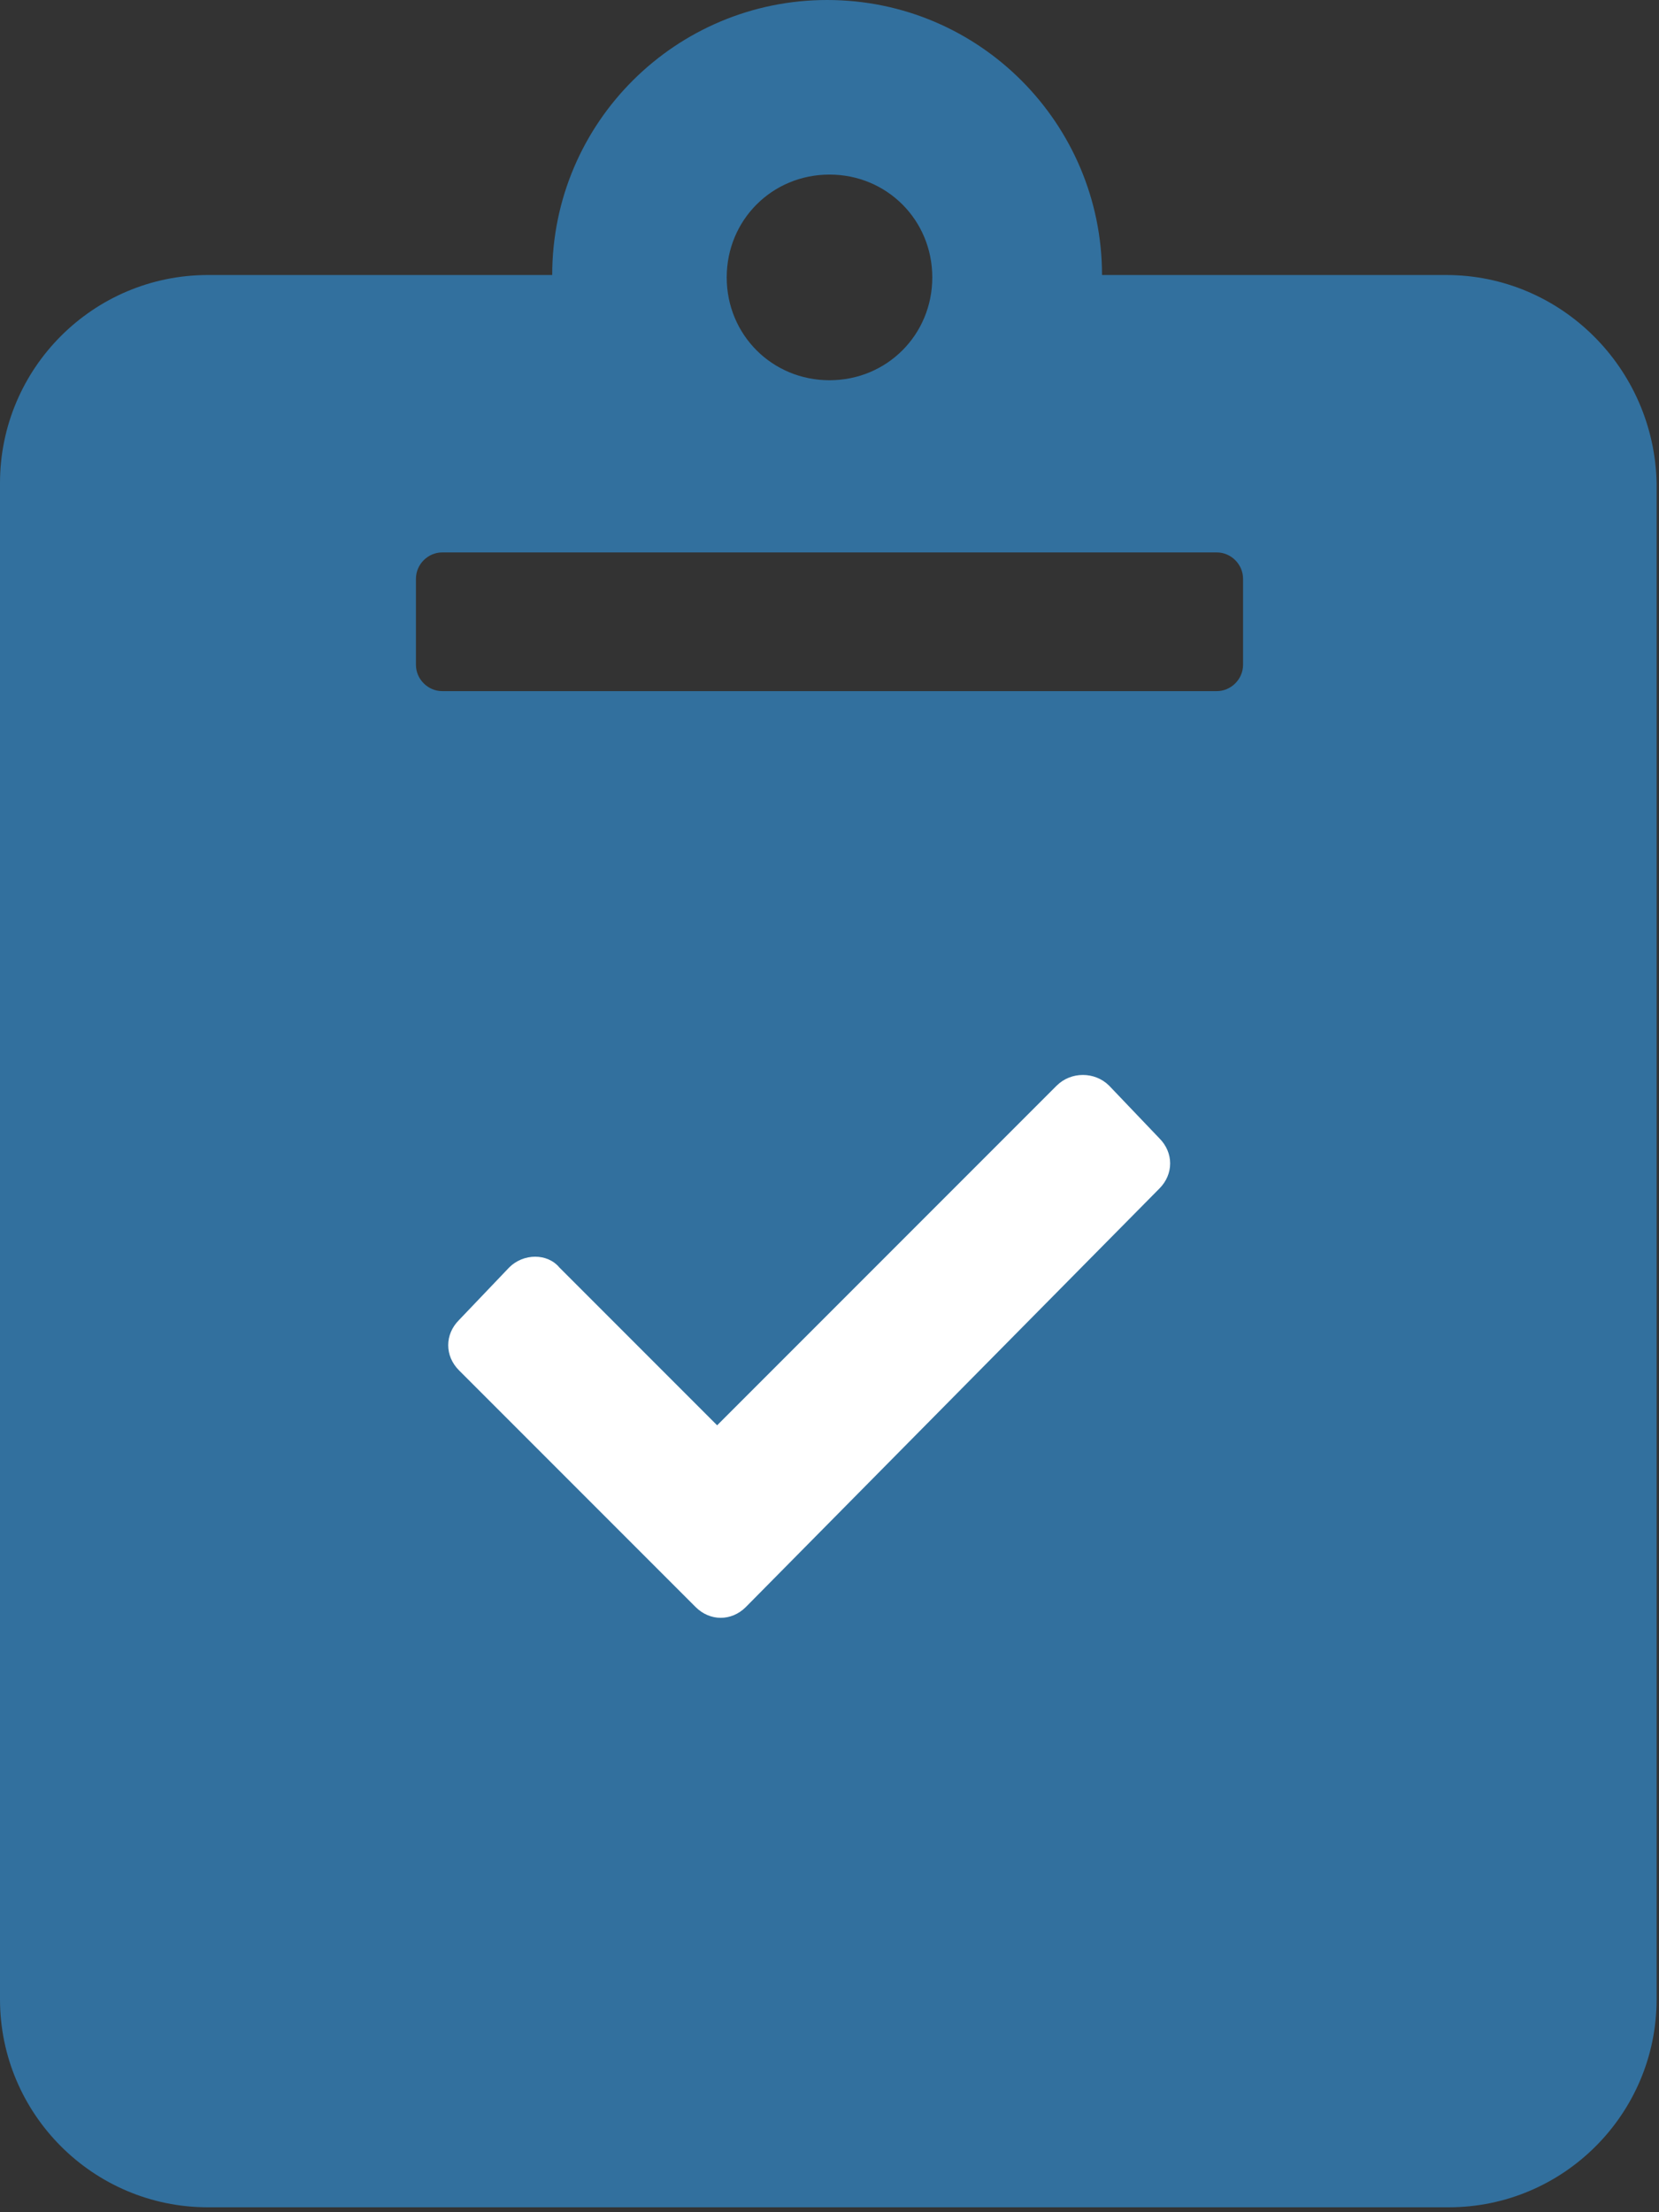 <?xml version="1.0" encoding="utf-8"?>
<!-- Generator: Adobe Illustrator 22.1.0, SVG Export Plug-In . SVG Version: 6.00 Build 0)  -->
<svg version="1.1" id="Layer_1" xmlns="http://www.w3.org/2000/svg" xmlns:xlink="http://www.w3.org/1999/xlink" x="0px" y="0px"
	 viewBox="0 0 69.4 92.5" style="enable-background:new 0 0 69.4 92.5;" xml:space="preserve">
<rect x="0" y="0" width="69.4" height="92.5" fill="#333333" stroke="none"/>
<style type="text/css">
	.st0{fill:#32709E;}
	.st1{fill:#FFFFFF;}
</style>
<title>clipboard-focus</title>
<path class="st0" d="M69.3,20.2v63.4c0,4.8-3.9,8.7-8.7,8.7H8.7c-4.8,0-8.7-3.9-8.7-8.7V20.2c0-4.8,3.9-8.7,8.7-8.7h14.4
	C23.1,5.1,28.3,0,34.6,0C41,0,46.1,5.2,46.1,11.5h14.4C65.3,11.5,69.2,15.4,69.3,20.2z M34.7,7.3c-2.4,0-4.3,1.9-4.3,4.3
	s1.9,4.3,4.3,4.3S39,14,39,11.6l0,0C39,9.2,37.1,7.3,34.7,7.3C34.7,7.3,34.7,7.3,34.7,7.3 M52,27.8v-3.6c0-0.6-0.5-1.1-1.1-1.1H18.5
	c-0.6,0-1.1,0.5-1.1,1.1v3.6c0,0.6,0.5,1.1,1.1,1.1h32.4C51.5,28.9,52,28.4,52,27.8z"/>
<path class="st1" d="M29.1,67.2l-9.9-9.9c-0.6-0.6-0.6-1.5,0-2.1c0,0,0,0,0,0l2.1-2.2c0.6-0.6,1.6-0.6,2.1,0l6.6,6.6l14.2-14.2
	c0.6-0.6,1.6-0.6,2.2,0l2.1,2.2c0.6,0.6,0.6,1.5,0,2.1c0,0,0,0,0,0L31.2,67.2C30.6,67.8,29.7,67.8,29.1,67.2z"/>
</svg>

